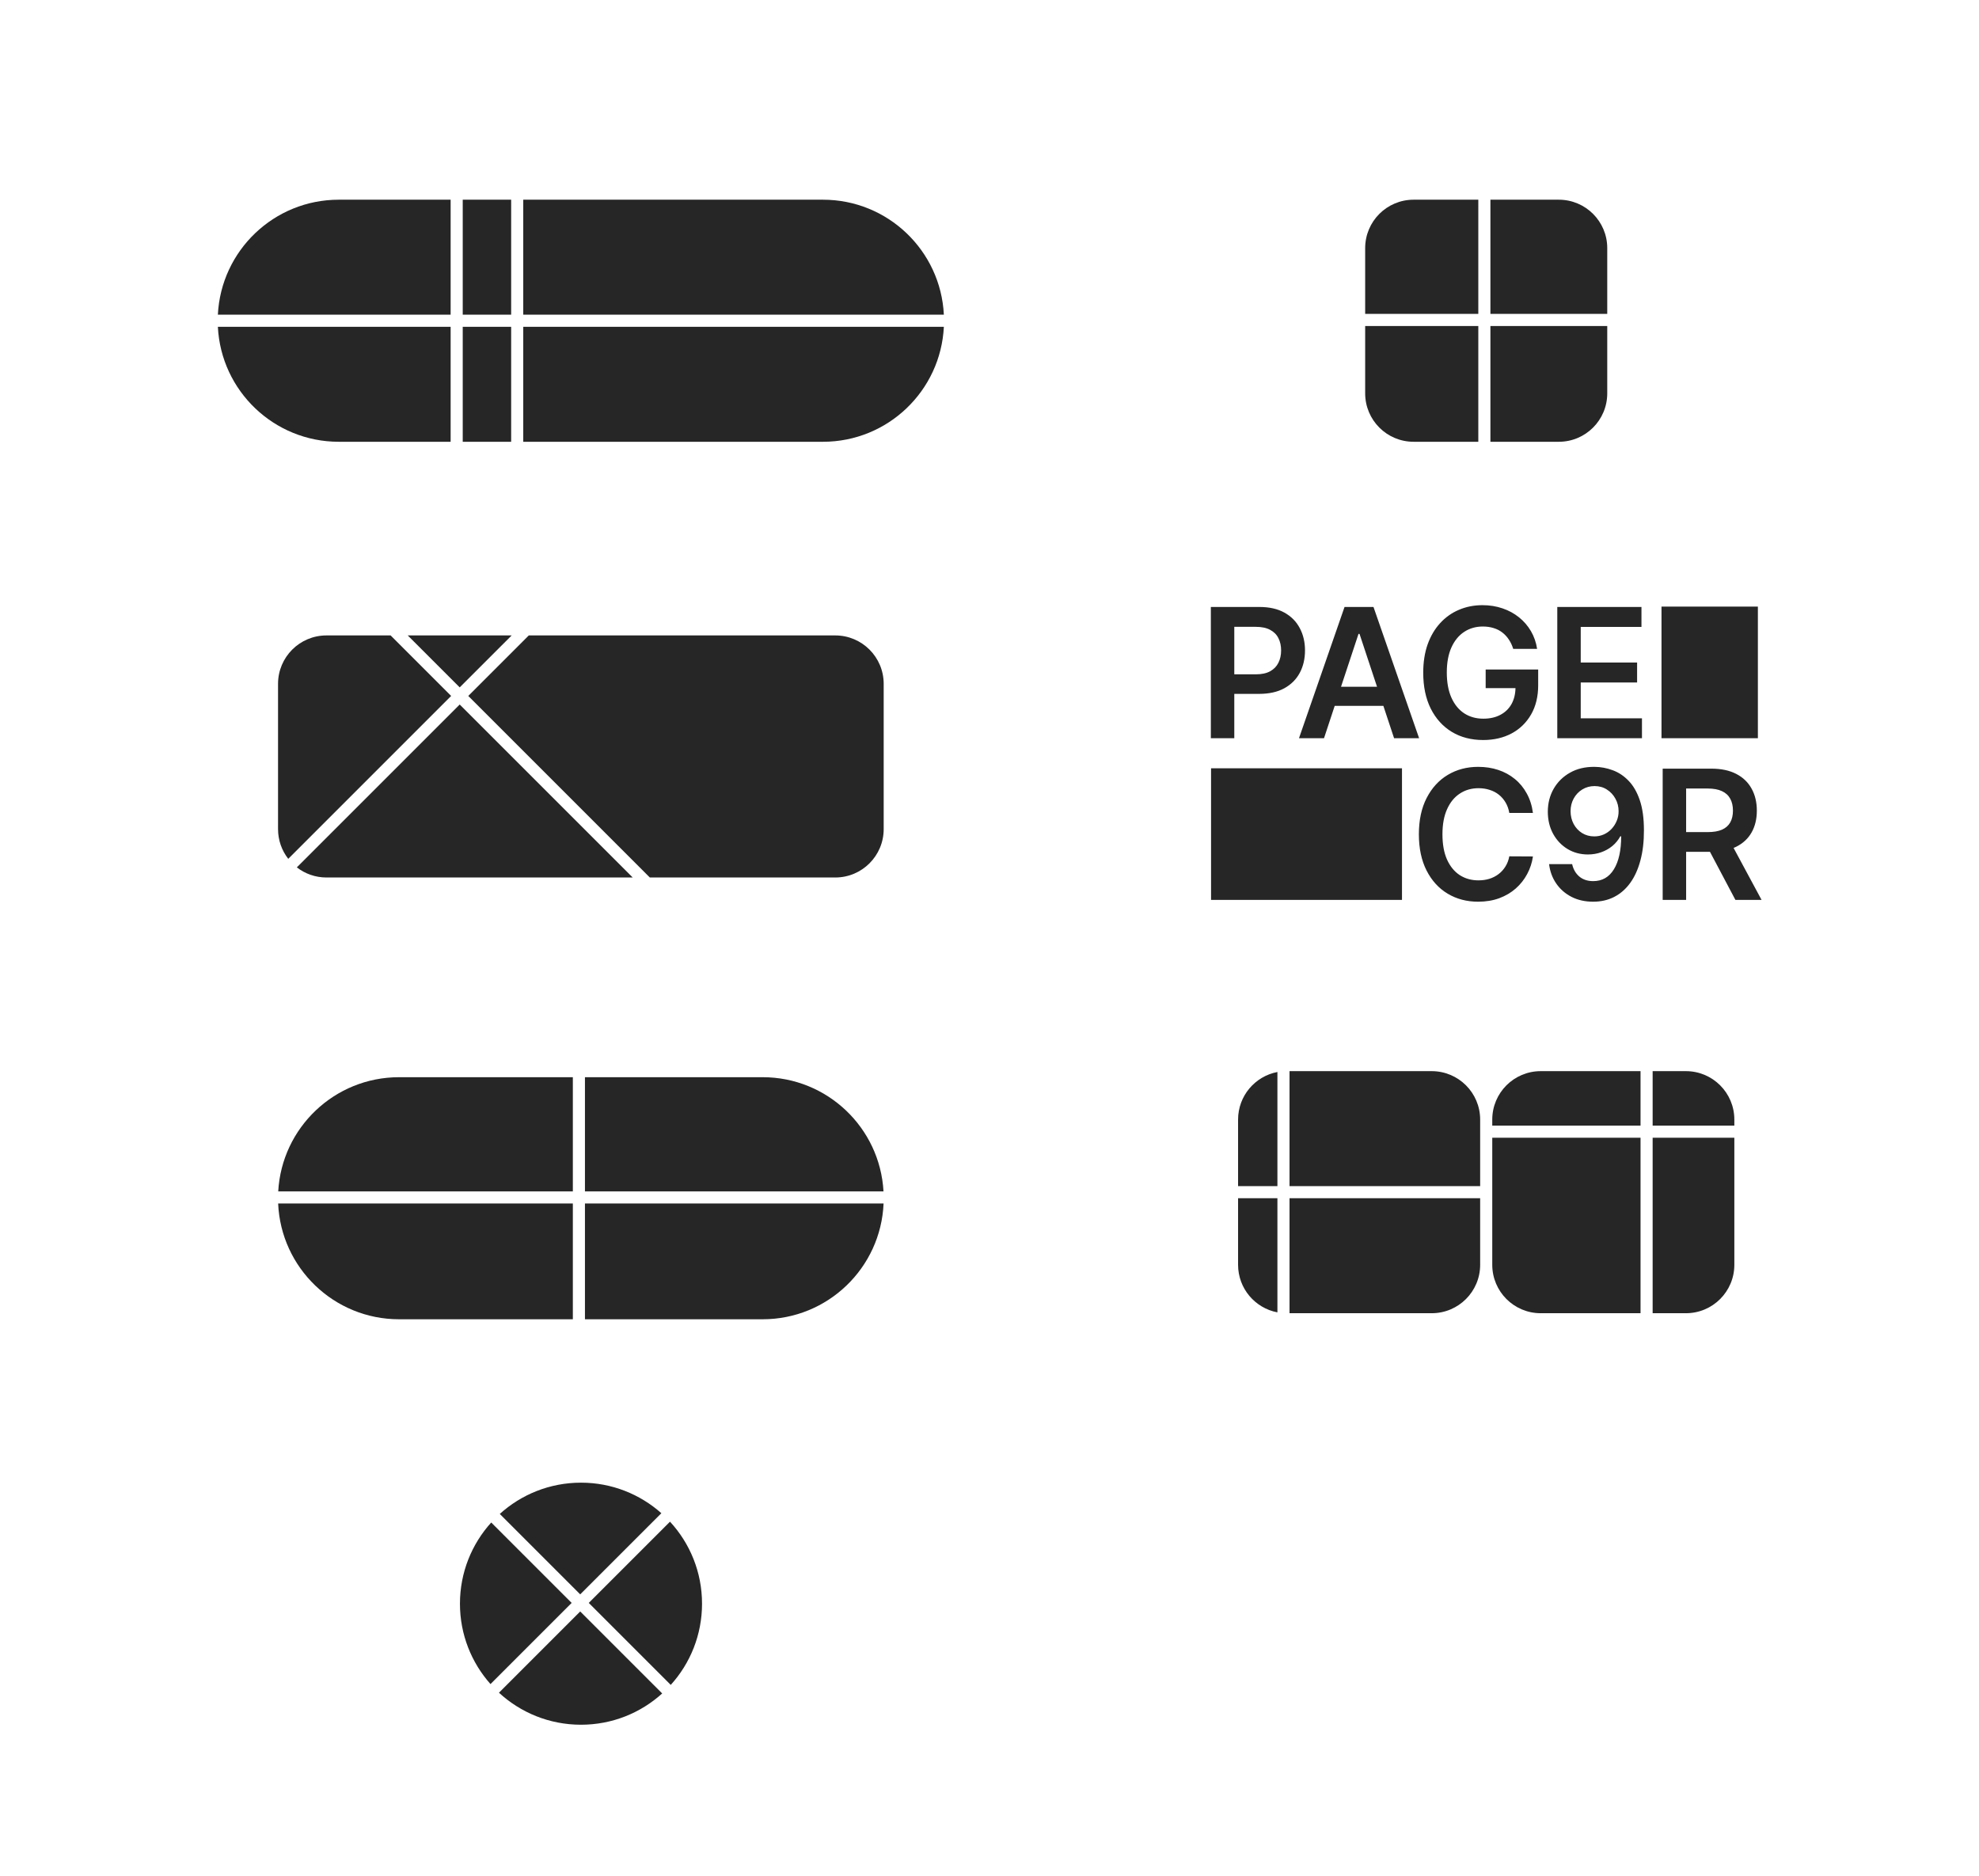 <svg width="327" height="310" viewBox="0 0 327 310" fill="none" xmlns="http://www.w3.org/2000/svg">
<path fill-rule="evenodd" clip-rule="evenodd" d="M84.46 33H76.46V52H84.46V33ZM86.46 52H115.96H116.96H155.958C155.437 41.419 146.693 33 135.983 33H86.46V52ZM155.958 54H116.96H115.96H86.46V73H135.983C146.693 73 155.437 64.581 155.958 54ZM84.46 73V54H76.46V73H84.46ZM74.46 54H73.96H36C36.521 64.581 45.265 73 55.975 73H74.46V54ZM74.46 52V33H55.975C45.265 33 36.521 41.419 36 52H73.96H74.46Z" fill="#262626"/>
<path fill-rule="evenodd" clip-rule="evenodd" d="M84.547 105H67.374L75.96 113.586L84.547 105ZM64.546 105H53.942C49.524 105 45.942 108.582 45.942 113V137C45.942 138.854 46.572 140.56 47.63 141.916L74.546 115L64.546 105ZM49.047 143.328C50.4 144.376 52.098 145 53.942 145H104.546L75.96 116.415L49.047 143.328ZM107.374 145H138.016C142.435 145 146.016 141.418 146.016 137V113C146.016 108.582 142.435 105 138.016 105H87.375L77.375 115L107.374 145Z" fill="#262626"/>
<path fill-rule="evenodd" clip-rule="evenodd" d="M94.654 178H65.942C55.275 178 46.559 186.35 45.973 196.87H94.654V178ZM45.96 198.87C46.416 209.512 55.188 218 65.942 218H94.654V217.951V198.87H45.96ZM96.654 218H126.016C136.771 218 145.542 209.512 145.998 198.87H145.895H96.654V217.951V218ZM145.985 196.87C145.399 186.35 136.683 178 126.016 178H96.654V196.87H145.895H145.985Z" fill="#262626"/>
<path fill-rule="evenodd" clip-rule="evenodd" d="M244.268 33H233.574C229.156 33 225.574 36.582 225.574 41V51.87H244.268V33ZM225.574 53.87V65C225.574 69.418 229.156 73 233.574 73H244.268V72.951V53.87H225.574ZM246.268 73H257.574C261.992 73 265.574 69.418 265.574 65V53.87H246.268V72.951V73ZM265.574 51.87V41C265.574 36.582 261.992 33 257.574 33H246.268V51.87H265.574Z" fill="#262626"/>
<path fill-rule="evenodd" clip-rule="evenodd" d="M250.036 107.223C249.862 106.651 249.622 106.139 249.316 105.687C249.016 105.228 248.654 104.836 248.23 104.512C247.812 104.187 247.332 103.943 246.789 103.781C246.246 103.611 245.654 103.527 245.014 103.527C243.865 103.527 242.842 103.82 241.944 104.406C241.046 104.992 240.339 105.853 239.824 106.99C239.316 108.12 239.062 109.496 239.062 111.12C239.062 112.758 239.316 114.146 239.824 115.283C240.332 116.419 241.039 117.284 241.944 117.877C242.849 118.463 243.9 118.756 245.097 118.756C246.183 118.756 247.123 118.545 247.916 118.121C248.717 117.697 249.333 117.097 249.765 116.32C250.177 115.571 250.393 114.699 250.411 113.705H245.484V110.633H254.161V113.239C254.161 115.095 253.771 116.702 252.991 118.057C252.211 119.413 251.139 120.458 249.775 121.192C248.411 121.919 246.844 122.283 245.076 122.283C243.106 122.283 241.376 121.835 239.887 120.938C238.404 120.034 237.245 118.753 236.41 117.094C235.581 115.427 235.167 113.45 235.167 111.163C235.167 109.412 235.411 107.848 235.898 106.471C236.392 105.094 237.081 103.926 237.966 102.965C238.85 101.998 239.887 101.264 241.077 100.763C242.268 100.254 243.562 100 244.961 100C246.145 100 247.248 100.177 248.271 100.53C249.295 100.876 250.203 101.37 250.997 102.012C251.797 102.655 252.455 103.417 252.97 104.3C253.485 105.182 253.823 106.157 253.983 107.223H250.036ZM200.074 100.297V121.987H203.948V114.658H208.041C209.691 114.658 211.08 114.351 212.207 113.736C213.335 113.115 214.188 112.264 214.766 111.184C215.343 110.104 215.632 108.868 215.632 107.477C215.632 106.1 215.343 104.872 214.766 103.792C214.195 102.704 213.349 101.85 212.228 101.229C211.115 100.607 209.736 100.297 208.093 100.297H200.074ZM203.948 111.427H207.519C208.48 111.427 209.266 111.258 209.879 110.919C210.492 110.58 210.944 110.114 211.236 109.521C211.536 108.928 211.685 108.247 211.685 107.477C211.685 106.708 211.536 106.03 211.236 105.444C210.944 104.858 210.488 104.402 209.868 104.077C209.256 103.746 208.466 103.58 207.498 103.58H203.948V111.427ZM214.637 121.987H218.772L220.54 116.638H228.58L230.352 121.987H234.487L226.948 100.297H222.165L214.637 121.987ZM227.534 113.482L224.64 104.745H224.473L221.584 113.482H227.534ZM257.318 100.297V121.987H271.31V118.693H261.192V112.773H270.506V109.479H261.192V103.59H271.227V100.297H257.318ZM263.47 126.717C264.493 126.724 265.489 126.908 266.456 127.268C267.431 127.621 268.308 128.2 269.087 129.005C269.867 129.802 270.487 130.872 270.946 132.214C271.405 133.555 271.635 135.214 271.635 137.191C271.642 139.055 271.447 140.722 271.05 142.19C270.661 143.652 270.1 144.887 269.369 145.897C268.638 146.907 267.758 147.676 266.728 148.206C265.697 148.735 264.538 149 263.251 149C261.9 149 260.703 148.732 259.659 148.195C258.621 147.658 257.783 146.924 257.142 145.992C256.502 145.06 256.108 143.994 255.962 142.794H259.773C259.968 143.655 260.365 144.34 260.964 144.848C261.569 145.35 262.332 145.6 263.251 145.6C264.733 145.6 265.875 144.947 266.675 143.641C267.476 142.335 267.876 140.52 267.876 138.197H267.73C267.389 138.819 266.947 139.355 266.404 139.807C265.861 140.252 265.245 140.594 264.556 140.834C263.874 141.075 263.15 141.195 262.384 141.195C261.131 141.195 260.003 140.891 259.001 140.284C258.005 139.677 257.215 138.843 256.631 137.784C256.053 136.725 255.76 135.514 255.753 134.152C255.753 132.74 256.074 131.472 256.714 130.35C257.361 129.22 258.263 128.33 259.418 127.681C260.574 127.024 261.924 126.703 263.47 126.717ZM263.48 129.894C262.728 129.894 262.05 130.081 261.444 130.455C260.845 130.823 260.372 131.324 260.024 131.959C259.683 132.588 259.512 133.29 259.512 134.067C259.519 134.837 259.69 135.536 260.024 136.164C260.365 136.792 260.828 137.29 261.413 137.657C262.004 138.024 262.68 138.208 263.438 138.208C264.002 138.208 264.528 138.099 265.015 137.88C265.502 137.661 265.927 137.357 266.289 136.969C266.658 136.573 266.943 136.125 267.145 135.624C267.354 135.123 267.455 134.593 267.448 134.035C267.448 133.294 267.274 132.609 266.926 131.981C266.585 131.352 266.115 130.847 265.516 130.466C264.925 130.085 264.246 129.894 263.48 129.894ZM253.295 134.332H249.39C249.279 133.682 249.073 133.107 248.774 132.605C248.475 132.097 248.102 131.666 247.657 131.313C247.211 130.96 246.703 130.696 246.132 130.519C245.568 130.335 244.959 130.244 244.305 130.244C243.142 130.244 242.112 130.54 241.214 131.133C240.316 131.719 239.613 132.581 239.105 133.717C238.597 134.847 238.343 136.227 238.343 137.858C238.343 139.518 238.597 140.916 239.105 142.052C239.62 143.182 240.323 144.036 241.214 144.615C242.112 145.187 243.139 145.473 244.294 145.473C244.935 145.473 245.534 145.389 246.09 145.219C246.654 145.043 247.159 144.785 247.604 144.446C248.057 144.107 248.436 143.69 248.743 143.196C249.056 142.702 249.272 142.137 249.39 141.502L253.295 141.523C253.149 142.554 252.832 143.521 252.345 144.425C251.865 145.329 251.235 146.126 250.455 146.818C249.675 147.503 248.763 148.04 247.719 148.428C246.675 148.809 245.516 149 244.242 149C242.363 149 240.685 148.559 239.209 147.676C237.734 146.794 236.571 145.519 235.722 143.853C234.873 142.187 234.448 140.188 234.448 137.858C234.448 135.521 234.876 133.523 235.732 131.864C236.588 130.198 237.754 128.923 239.23 128.041C240.706 127.158 242.377 126.717 244.242 126.717C245.433 126.717 246.539 126.886 247.563 127.225C248.586 127.564 249.498 128.062 250.298 128.719C251.099 129.368 251.757 130.166 252.272 131.112C252.794 132.051 253.135 133.124 253.295 134.332ZM282.752 127.013H274.733V148.703H278.607V140.76H282.549L286.751 148.703H291.074L286.449 140.116C286.588 140.06 286.724 139.999 286.856 139.934C287.983 139.376 288.836 138.589 289.414 137.573C289.999 136.549 290.291 135.341 290.291 133.95C290.291 132.567 290.002 131.356 289.424 130.318C288.854 129.273 288.008 128.461 286.887 127.882C285.773 127.303 284.395 127.013 282.752 127.013ZM278.607 137.498H282.178C283.139 137.498 283.925 137.364 284.538 137.096C285.15 136.821 285.603 136.422 285.895 135.899C286.194 135.37 286.344 134.72 286.344 133.95C286.344 133.181 286.194 132.524 285.895 131.981C285.596 131.43 285.14 131.013 284.527 130.731C283.915 130.441 283.125 130.297 282.157 130.297H278.607V137.498ZM274.537 100.24H290.464V121.986H274.537V100.24ZM231.657 126.957H200.109V148.704H231.657V126.957Z" fill="#262626"/>
<path fill-rule="evenodd" clip-rule="evenodd" d="M211.074 177.14C207.373 177.843 204.574 181.094 204.574 185V196H211.074V177.14ZM204.574 198V209C204.574 212.906 207.373 216.157 211.074 216.86V198H204.574ZM213.074 217H236.574C240.992 217 244.574 213.418 244.574 209V198H213.074V217ZM244.574 196V185C244.574 180.582 240.992 177 236.574 177H213.074V196H244.574Z" fill="#262626"/>
<path fill-rule="evenodd" clip-rule="evenodd" d="M271.074 177H254.574C250.156 177 246.574 180.582 246.574 185V186H271.074V177ZM246.574 188V209C246.574 213.418 250.156 217 254.574 217H271.074V188H246.574ZM273.074 217H278.574C282.992 217 286.574 213.418 286.574 209V188H273.074V217ZM286.574 186V185C286.574 180.582 282.992 177 278.574 177H273.074V186H286.574Z" fill="#262626"/>
<path fill-rule="evenodd" clip-rule="evenodd" d="M81.168 251.583C77.956 255.131 76 259.837 76 265C76 270.097 77.907 274.749 81.046 278.281L94.456 264.87L81.168 251.583ZM82.583 250.168L95.87 263.456L109.281 250.046C105.749 246.907 101.097 245 96 245C90.837 245 86.131 246.956 82.583 250.168ZM110.708 251.447L97.284 264.87L110.777 278.363L110.832 278.417C114.044 274.869 116 270.163 116 265C116 259.771 113.993 255.01 110.708 251.447ZM109.417 279.832L109.363 279.777L95.87 266.284L82.447 279.708C86.01 282.993 90.771 285 96 285C101.163 285 105.869 283.044 109.417 279.832Z" fill="#262626"/>
</svg>
